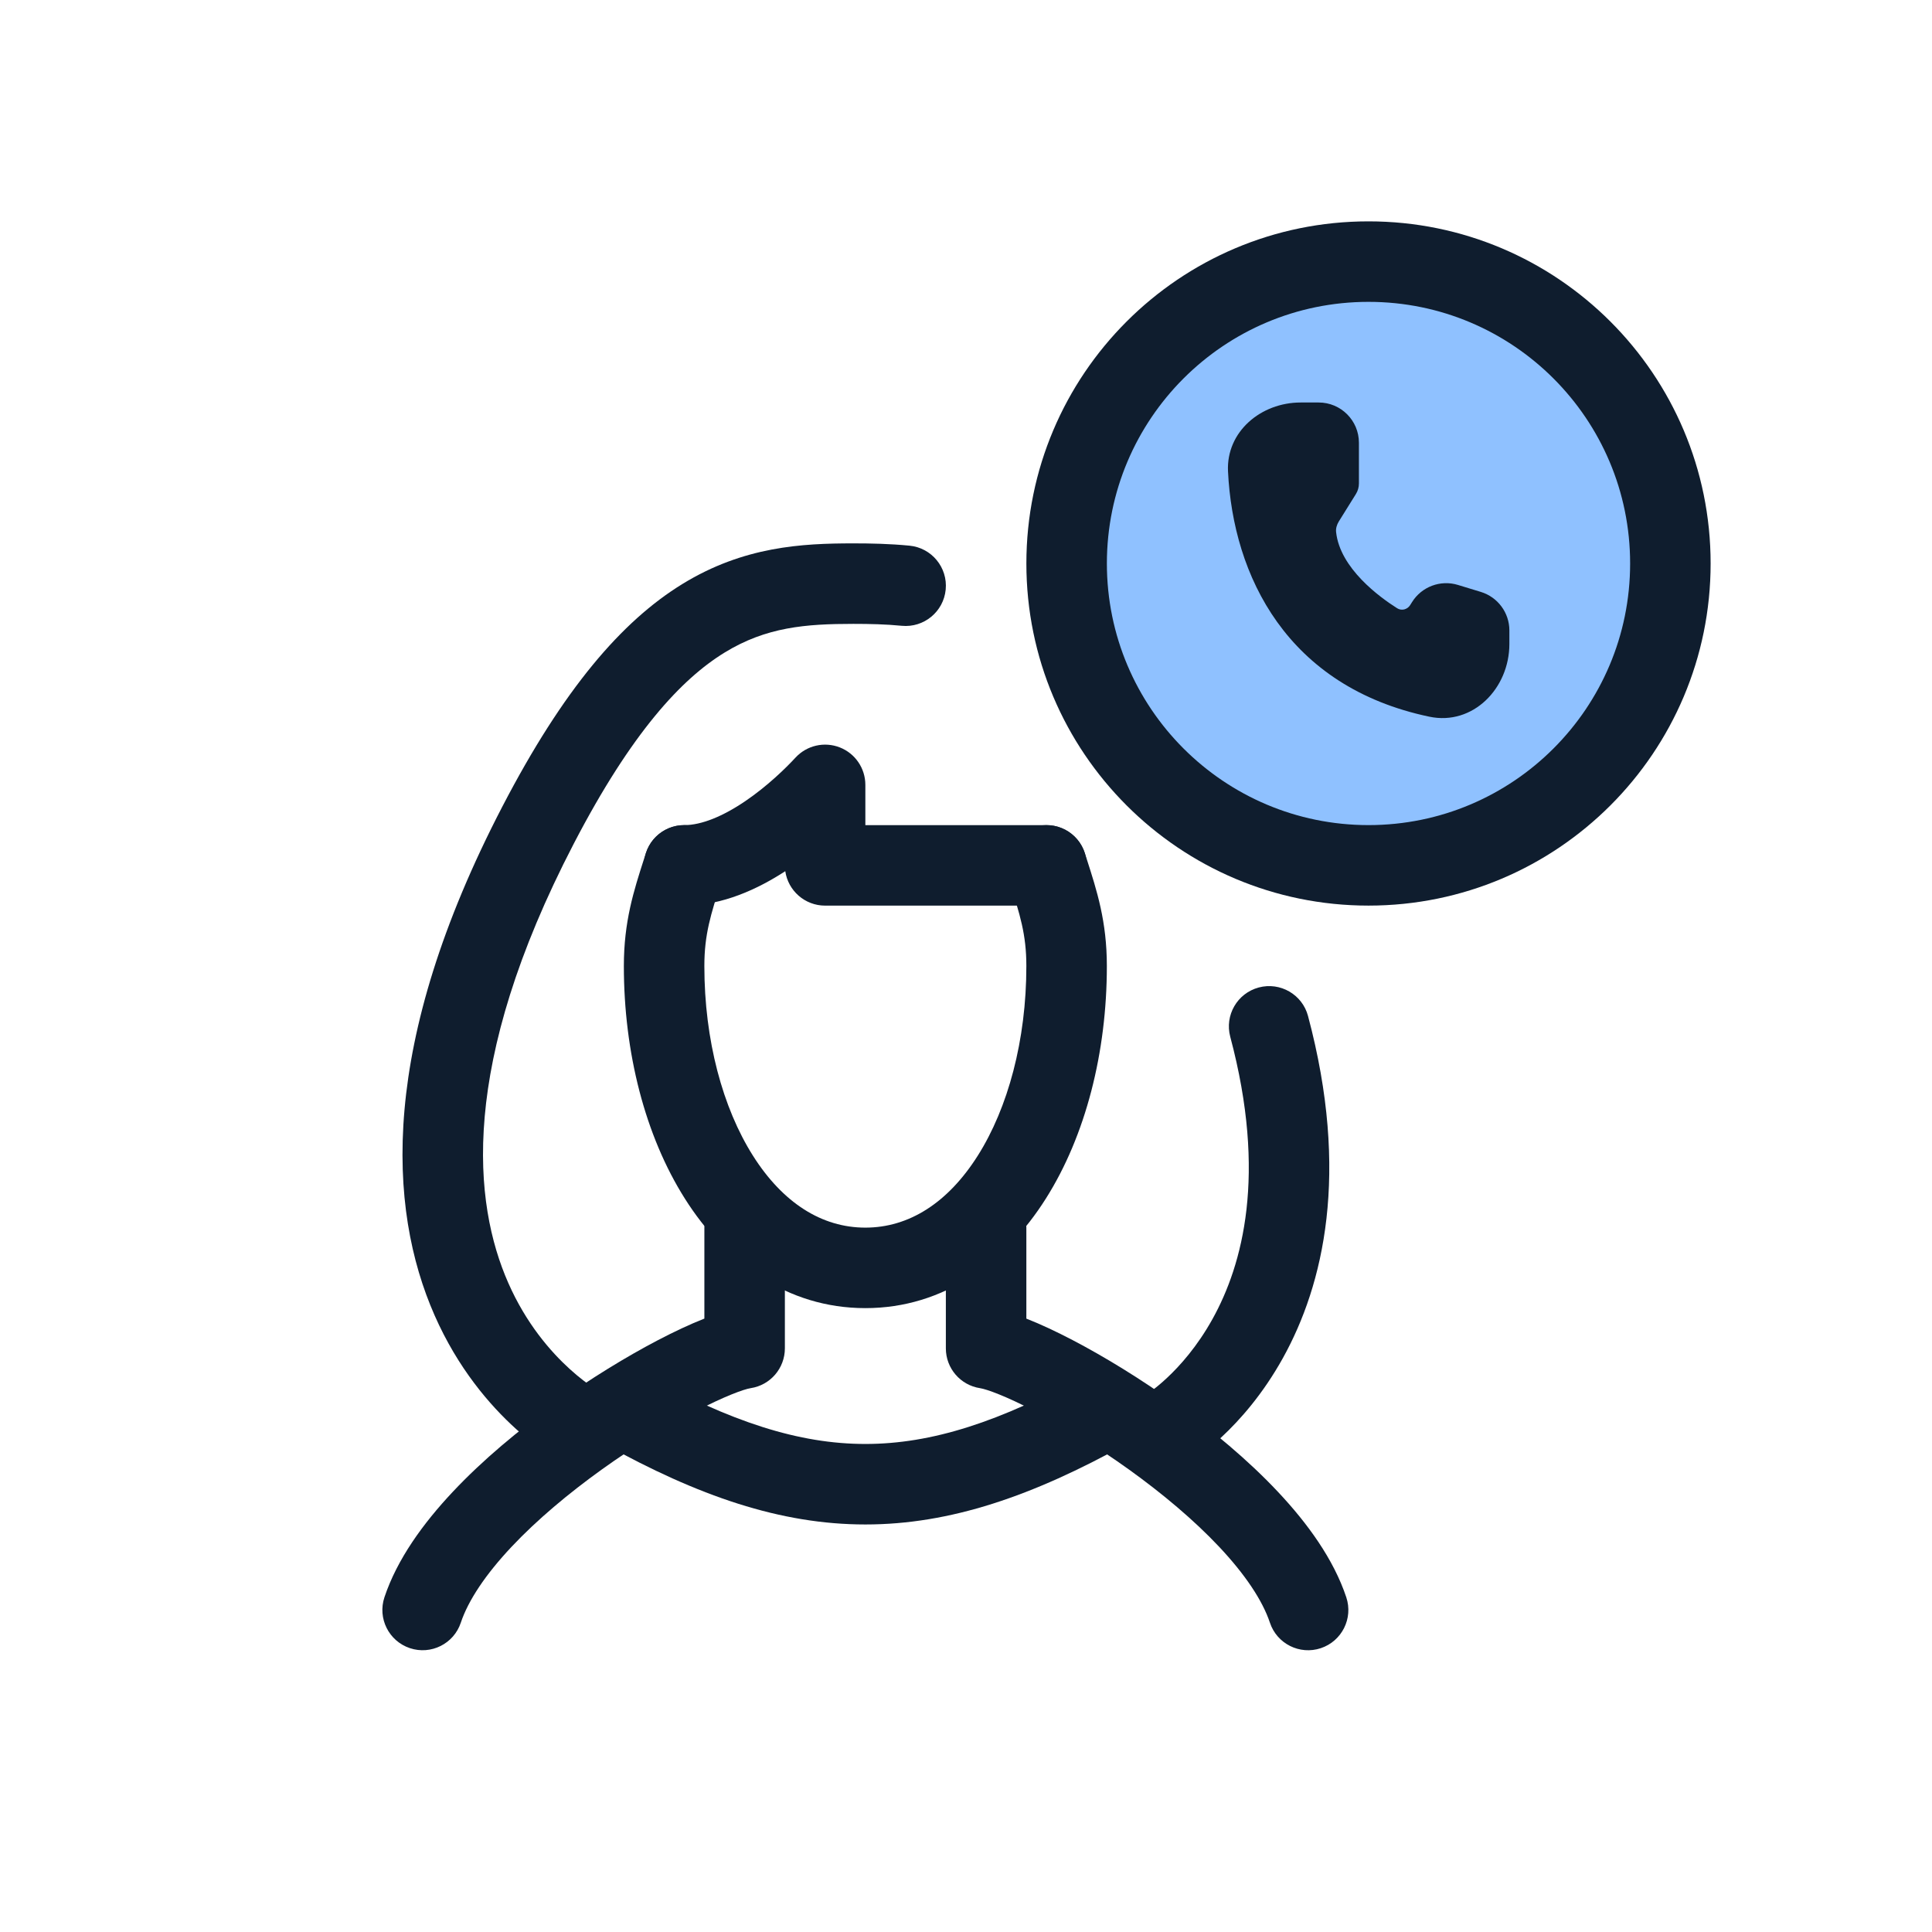 <svg width="96" height="96" viewBox="0 0 96 96" fill="none" xmlns="http://www.w3.org/2000/svg">
<path d="M83 27.999C83 19.715 76.284 12.999 68 12.999C59.716 12.999 53 19.715 53 27.999C53 36.284 59.716 42.999 68 42.999C76.284 42.999 83 36.284 83 27.999Z" fill="#8FC1FF"/>
<path fill-rule="evenodd" clip-rule="evenodd" d="M48.999 59.001C47.894 59.001 46.999 59.896 46.999 61.001V67.001C46.999 67.989 47.721 68.829 48.699 68.978C49.023 69.027 49.98 69.368 51.449 70.136C52.836 70.861 54.483 71.86 56.111 73.03C57.743 74.203 59.317 75.518 60.584 76.865C61.871 78.235 62.732 79.523 63.102 80.632C63.451 81.68 64.584 82.246 65.631 81.897C66.679 81.547 67.246 80.415 66.896 79.367C66.266 77.475 64.97 75.691 63.498 74.126C62.007 72.539 60.22 71.057 58.445 69.782C56.666 68.504 54.859 67.405 53.302 66.591C52.513 66.179 51.723 65.805 50.999 65.522V61.001C50.999 59.896 50.103 59.001 48.999 59.001Z" fill="#0F1D2E"/>
<path fill-rule="evenodd" clip-rule="evenodd" d="M37 58.999C38.105 58.999 39 59.895 39 60.999V66.999C39 67.988 38.278 68.828 37.3 68.977C36.976 69.026 36.02 69.367 34.55 70.135C33.163 70.86 31.516 71.859 29.888 73.029C28.256 74.202 26.682 75.517 25.415 76.864C24.128 78.234 23.267 79.522 22.897 80.631C22.548 81.679 21.416 82.245 20.368 81.896C19.32 81.546 18.753 80.414 19.103 79.366C19.733 77.474 21.029 75.69 22.501 74.125C23.992 72.538 25.779 71.056 27.554 69.781C29.333 68.503 31.14 67.404 32.697 66.59C33.486 66.178 34.276 65.804 35 65.52V60.999C35 59.895 35.895 58.999 37 58.999Z" fill="#0F1D2E"/>
<path fill-rule="evenodd" clip-rule="evenodd" d="M56.748 69.03C57.285 69.996 56.937 71.213 55.971 71.75C51.317 74.334 47.222 75.75 43 75.75C38.777 75.75 34.683 74.334 30.029 71.75C29.063 71.213 28.715 69.996 29.251 69.03C29.788 68.065 31.005 67.717 31.971 68.253C36.317 70.666 39.722 71.75 43 71.75C46.277 71.75 49.683 70.666 54.029 68.253C54.995 67.716 56.212 68.065 56.748 69.03Z" fill="#0F1D2E"/>
<path fill-rule="evenodd" clip-rule="evenodd" d="M34.609 41.096C35.661 41.433 36.241 42.559 35.904 43.61C35.883 43.676 35.862 43.74 35.842 43.804C35.318 45.437 34.999 46.43 34.999 48C34.999 51.691 35.913 55.052 37.412 57.423C38.901 59.777 40.839 61 42.999 61C45.159 61 47.096 59.777 48.586 57.423C50.085 55.052 50.999 51.691 50.999 48C50.999 46.43 50.68 45.437 50.156 43.804C50.136 43.74 50.115 43.676 50.094 43.61C49.757 42.559 50.337 41.433 51.389 41.096C52.441 40.758 53.567 41.338 53.904 42.39C53.935 42.487 53.966 42.583 53.997 42.679C54.508 44.267 54.999 45.792 54.999 48C54.999 52.288 53.948 56.428 51.966 59.561C49.973 62.713 46.91 65 42.999 65C39.088 65 36.025 62.713 34.032 59.561C32.05 56.428 30.999 52.288 30.999 48C30.999 45.792 31.49 44.267 32.001 42.679C32.032 42.583 32.063 42.487 32.094 42.39C32.431 41.338 33.557 40.758 34.609 41.096Z" fill="#0F1D2E"/>
<path fill-rule="evenodd" clip-rule="evenodd" d="M36 32.428C33.874 33.733 31.392 36.374 28.51 41.922C22.786 52.944 23.517 59.796 25.256 63.748C26.145 65.767 27.351 67.157 28.323 68.038C28.809 68.478 29.234 68.788 29.524 68.981C29.669 69.078 29.78 69.144 29.848 69.183C29.881 69.203 29.904 69.215 29.915 69.221C29.917 69.222 29.919 69.223 29.92 69.224C30.895 69.729 31.282 70.928 30.782 71.908C30.28 72.892 29.076 73.284 28.092 72.782L29 71C28.092 72.782 28.09 72.781 28.089 72.78L28.086 72.779L28.078 72.775L28.059 72.765C28.044 72.757 28.026 72.748 28.006 72.736C27.963 72.713 27.908 72.683 27.841 72.644C27.708 72.567 27.527 72.457 27.309 72.312C26.875 72.023 26.29 71.593 25.638 71.002C24.334 69.822 22.753 67.989 21.595 65.359C19.242 60.013 18.84 51.865 24.961 40.079C28.002 34.223 30.904 30.863 33.907 29.019C36.961 27.144 39.866 27 42.401 27C43.266 27 44.208 27.018 45.194 27.114C46.293 27.221 47.098 28.199 46.991 29.298C46.884 30.398 45.906 31.202 44.806 31.095C44.01 31.017 43.217 31 42.401 31C40.041 31 38.074 31.154 36 32.428ZM62.548 49.067C63.615 48.782 64.711 49.417 64.995 50.484C67.08 58.3 65.769 63.836 63.748 67.478C62.752 69.273 61.612 70.558 60.704 71.403C60.25 71.827 59.853 72.142 59.557 72.358C59.41 72.466 59.287 72.549 59.195 72.609C59.149 72.639 59.111 72.664 59.081 72.682L59.042 72.706L59.028 72.715L59.022 72.718L59.019 72.72C59.018 72.721 59.017 72.721 57.999 71L59.017 72.721C58.066 73.284 56.84 72.969 56.277 72.018C55.717 71.072 56.027 69.852 56.968 69.286C56.972 69.284 56.983 69.276 57.002 69.264C57.04 69.239 57.106 69.194 57.196 69.129C57.377 68.997 57.65 68.782 57.977 68.477C58.631 67.868 59.491 66.906 60.251 65.537C61.742 62.85 62.963 58.386 61.13 51.515C60.846 50.447 61.48 49.352 62.548 49.067ZM56.978 69.28C56.978 69.28 56.978 69.28 56.978 69.28L56.976 69.281C56.977 69.281 56.977 69.28 56.978 69.28Z" fill="#0F1D2E"/>
<path fill-rule="evenodd" clip-rule="evenodd" d="M41.729 37.138C40.962 36.838 40.09 37.038 39.531 37.642C39.04 38.174 38.131 39.06 37.047 39.798C35.923 40.564 34.857 41 33.999 41C32.895 41 32 41.896 32 43C32 44.105 32.895 45 33.999 45C35.913 45 37.679 44.161 39.02 43.289C39.16 44.257 39.993 45 40.999 45H51.999C53.104 45 53.999 44.105 53.999 43C53.999 41.896 53.104 41 51.999 41H42.999V39C42.999 38.177 42.495 37.438 41.729 37.138Z" fill="#0F1D2E"/>
<path fill-rule="evenodd" clip-rule="evenodd" d="M68 40.999C60.82 40.999 55 35.179 55 27.999C55 20.82 60.82 14.999 68 14.999C75.18 14.999 81 20.82 81 27.999C81 35.179 75.18 40.999 68 40.999ZM51 27.999C51 37.388 58.611 44.999 68 44.999C77.389 44.999 85 37.388 85 27.999C85 18.611 77.389 10.999 68 10.999C58.611 10.999 51 18.611 51 27.999Z" fill="#0F1D2E"/>
<path d="M71.023 35.612C63.956 34.128 61.269 28.626 61.019 23.42C60.925 21.448 62.656 20 64.629 20H65.524C66.629 20 67.524 20.895 67.524 22V24.022C67.524 24.209 67.472 24.392 67.373 24.55L66.525 25.911C66.427 26.07 66.37 26.254 66.39 26.439C66.584 28.244 68.559 29.677 69.423 30.223C69.646 30.364 69.933 30.288 70.072 30.064L70.162 29.92C70.641 29.151 71.578 28.8 72.444 29.065L73.585 29.413C74.425 29.671 75 30.447 75 31.326V32C75 34.209 73.185 36.067 71.023 35.612Z" fill="#0F1D2E"/>
</svg>
